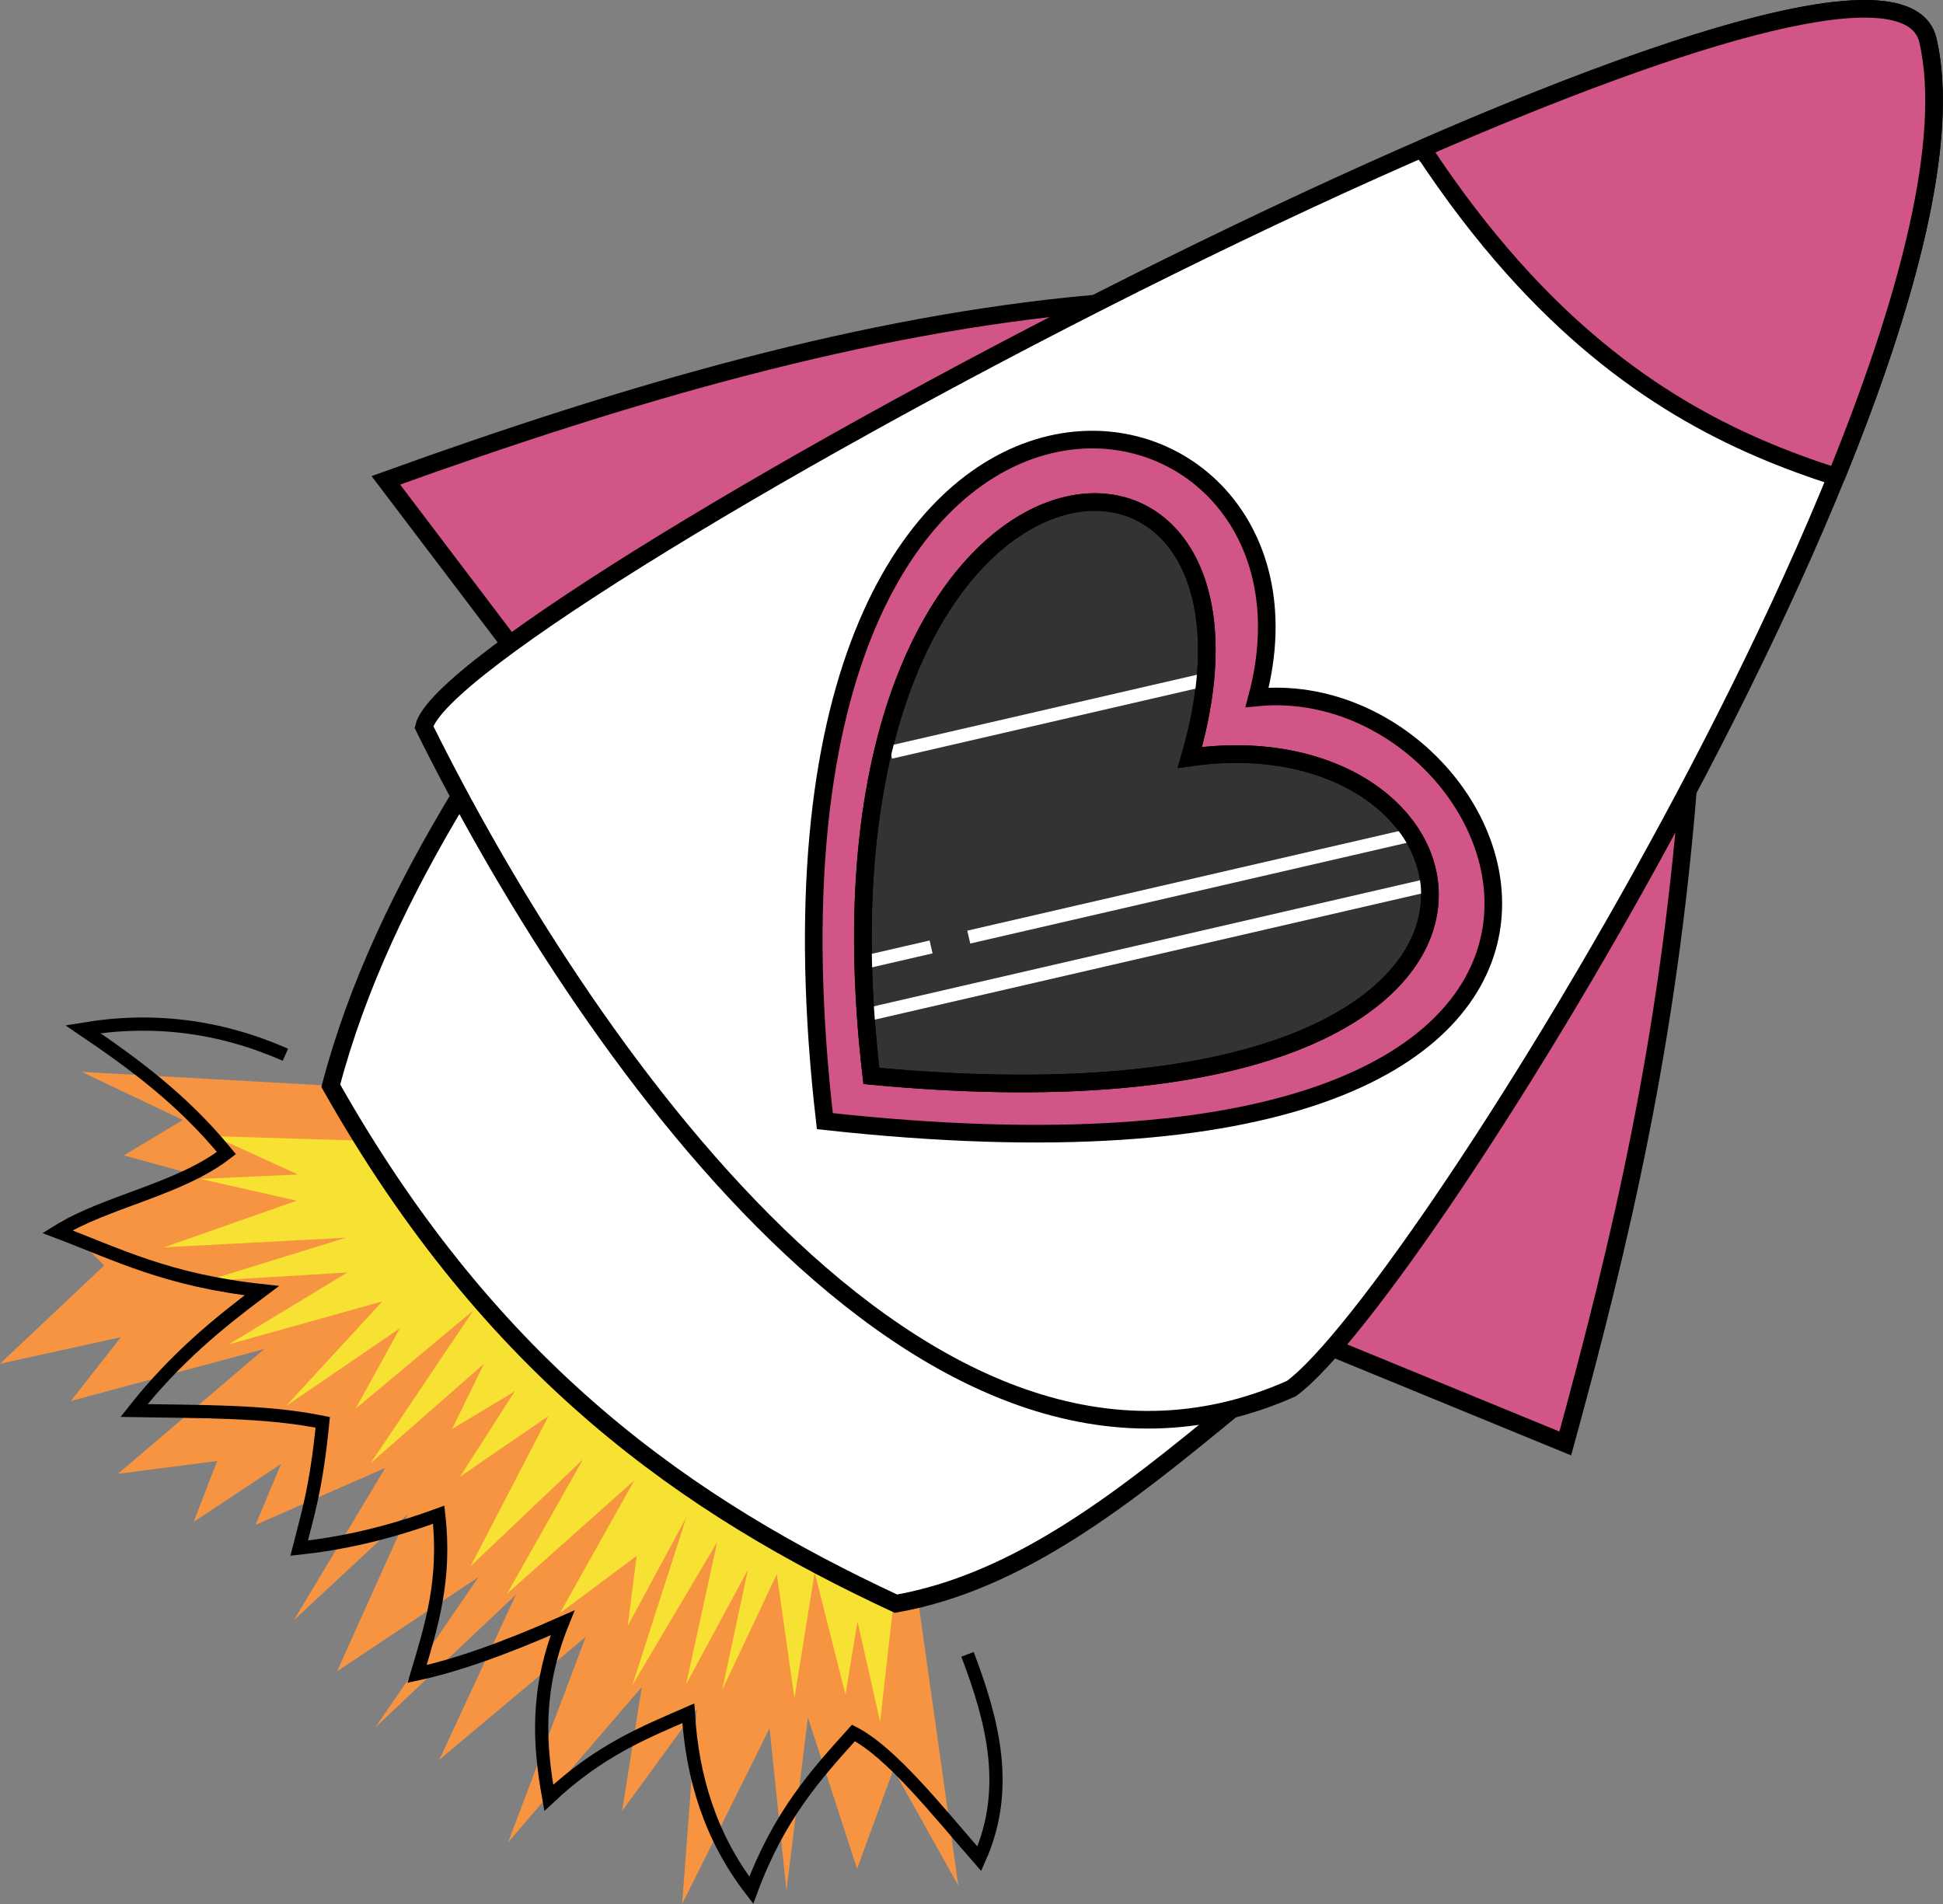 <?xml version="1.0" encoding="UTF-8" standalone="no"?>
<!-- Created with Inkscape (http://www.inkscape.org/) -->

<svg
   width="88.21mm"
   height="86.459mm"
   viewBox="0 0 88.21 86.459"
   version="1.1"
   id="svg5"
   inkscape:version="1.1 (c68e22c387, 2021-05-23)"
   sodipodi:docname="rocket_tilt.svg"
   xmlns:inkscape="http://www.inkscape.org/namespaces/inkscape"
   xmlns:sodipodi="http://sodipodi.sourceforge.net/DTD/sodipodi-0.dtd"
   xmlns="http://www.w3.org/2000/svg"
   xmlns:svg="http://www.w3.org/2000/svg">
  <rect x="0" y="0" width="88.21" height="86.459" fill="#808080" stroke="none"/>
  <sodipodi:namedview
     id="namedview7"
     pagecolor="#ffffff"
     bordercolor="#666666"
     borderopacity="1.0"
     inkscape:pageshadow="2"
     inkscape:pageopacity="0.0"
     inkscape:pagecheckerboard="0"
     inkscape:document-units="mm"
     showgrid="false"
     showguides="true"
     inkscape:guide-bbox="true"
     inkscape:zoom="0.52410023"
     inkscape:cx="171.72288"
     inkscape:cy="161.2287"
     inkscape:window-width="1201"
     inkscape:window-height="761"
     inkscape:window-x="225"
     inkscape:window-y="228"
     inkscape:window-maximized="0"
     inkscape:current-layer="layer1" />
  <defs
     id="defs2">
    <inkscape:path-effect
       effect="powerstroke"
       id="path-effect39197"
       is_visible="true"
       lpeversion="1"
       offset_points="2.752,0.418"
       not_jump="true"
       sort_points="true"
       interpolator_type="CentripetalCatmullRom"
       interpolator_beta="0.75"
       start_linecap_type="round"
       linejoin_type="spiro"
       miter_limit="4"
       scale_width="1"
       end_linecap_type="round" />
    <inkscape:path-effect
       effect="simplify"
       id="path-effect39195"
       is_visible="true"
       lpeversion="1"
       steps="1"
       threshold="0.003"
       smooth_angles="0"
       helper_size="0"
       simplify_individual_paths="false"
       simplify_just_coalesce="false"
       step="1" />
    <inkscape:path-effect
       effect="bspline"
       id="path-effect39159"
       is_visible="true"
       lpeversion="1"
       weight="33.333"
       steps="2"
       helper_size="0"
       apply_no_weight="true"
       apply_with_weight="true"
       only_selected="false" />
    <inkscape:path-effect
       effect="sketch"
       id="path-effect38962"
       is_visible="true"
       lpeversion="1"
       nbiter_approxstrokes="100"
       strokelength="10"
       strokelength_rdm="0;1"
       strokeoverlap="0"
       strokeoverlap_rdm="0.3;1"
       ends_tolerance="0.1;1"
       parallel_offset="5;1"
       tremble_size="5;1"
       tremble_frequency="1"
       nbtangents="5"
       tgt_places_rdmness="1;1"
       tgtscale="10"
       tgtlength="100"
       tgtlength_rdm="0.3;1" />
    <inkscape:path-effect
       effect="rough_hatches"
       id="path-effect38556"
       is_visible="true"
       lpeversion="1"
       direction="135.043,252.465 , 12.495,0"
       dist_rdm="0;1"
       growth="0"
       do_bend="false"
       bender="135.043,257.465 , 5,0"
       bottom_edge_variation="0;1"
       top_edge_variation="0;1"
       bottom_tgt_variation="0;1"
       top_tgt_variation="0;1"
       scale_bf="0"
       scale_bb="0"
       scale_tf="0"
       scale_tb="1"
       top_smth_variation="0;1"
       bottom_smth_variation="0;1"
       fat_output="true"
       stroke_width_top="0"
       stroke_width_bottom="0"
       front_thickness="1"
       back_thickness="0.25" />
    <inkscape:path-effect
       effect="powerstroke"
       id="path-effect33659"
       is_visible="true"
       lpeversion="1"
       offset_points="3.364,0.592"
       not_jump="true"
       sort_points="true"
       interpolator_type="CentripetalCatmullRom"
       interpolator_beta="0.75"
       start_linecap_type="round"
       linejoin_type="spiro"
       miter_limit="4"
       scale_width="1"
       end_linecap_type="round" />
    <inkscape:path-effect
       effect="simplify"
       id="path-effect33657"
       is_visible="true"
       lpeversion="1"
       steps="1"
       threshold="0.003"
       smooth_angles="0"
       helper_size="0"
       simplify_individual_paths="false"
       simplify_just_coalesce="false"
       step="1" />
    <inkscape:path-effect
       effect="powerstroke"
       id="path-effect33652"
       is_visible="true"
       lpeversion="1"
       offset_points="0.681,0.592"
       not_jump="true"
       sort_points="true"
       interpolator_type="CentripetalCatmullRom"
       interpolator_beta="0.75"
       start_linecap_type="round"
       linejoin_type="spiro"
       miter_limit="4"
       scale_width="1"
       end_linecap_type="round" />
    <inkscape:path-effect
       effect="simplify"
       id="path-effect33650"
       is_visible="true"
       lpeversion="1"
       steps="1"
       threshold="0.003"
       smooth_angles="0"
       helper_size="0"
       simplify_individual_paths="false"
       simplify_just_coalesce="false"
       step="1" />
    <inkscape:path-effect
       effect="powerstroke"
       id="path-effect33645"
       is_visible="true"
       lpeversion="1"
       offset_points="0.938,0.592"
       not_jump="true"
       sort_points="true"
       interpolator_type="CentripetalCatmullRom"
       interpolator_beta="0.75"
       start_linecap_type="round"
       linejoin_type="spiro"
       miter_limit="4"
       scale_width="1"
       end_linecap_type="round" />
    <inkscape:path-effect
       effect="simplify"
       id="path-effect33643"
       is_visible="true"
       lpeversion="1"
       steps="1"
       threshold="0.003"
       smooth_angles="0"
       helper_size="0"
       simplify_individual_paths="false"
       simplify_just_coalesce="false"
       step="1" />
    <inkscape:path-effect
       effect="powerstroke"
       id="path-effect33638"
       is_visible="true"
       lpeversion="1"
       offset_points="0.702,0.592"
       not_jump="true"
       sort_points="true"
       interpolator_type="CentripetalCatmullRom"
       interpolator_beta="0.75"
       start_linecap_type="round"
       linejoin_type="spiro"
       miter_limit="4"
       scale_width="1"
       end_linecap_type="round" />
    <inkscape:path-effect
       effect="simplify"
       id="path-effect33636"
       is_visible="true"
       lpeversion="1"
       steps="1"
       threshold="0.003"
       smooth_angles="0"
       helper_size="0"
       simplify_individual_paths="false"
       simplify_just_coalesce="false"
       step="1" />
    <inkscape:path-effect
       effect="powerstroke"
       id="path-effect33631"
       is_visible="true"
       lpeversion="1"
       offset_points="1.435,0.592"
       not_jump="true"
       sort_points="true"
       interpolator_type="CentripetalCatmullRom"
       interpolator_beta="0.75"
       start_linecap_type="round"
       linejoin_type="spiro"
       miter_limit="4"
       scale_width="1"
       end_linecap_type="round" />
    <inkscape:path-effect
       effect="simplify"
       id="path-effect33629"
       is_visible="true"
       lpeversion="1"
       steps="1"
       threshold="0.003"
       smooth_angles="0"
       helper_size="0"
       simplify_individual_paths="false"
       simplify_just_coalesce="false"
       step="1" />
    <inkscape:path-effect
       effect="powerstroke"
       id="path-effect33624"
       is_visible="true"
       lpeversion="1"
       offset_points="0.877,0.074"
       not_jump="true"
       sort_points="true"
       interpolator_type="CentripetalCatmullRom"
       interpolator_beta="0.75"
       start_linecap_type="round"
       linejoin_type="spiro"
       miter_limit="4"
       scale_width="1"
       end_linecap_type="round" />
    <inkscape:path-effect
       effect="simplify"
       id="path-effect33622"
       is_visible="true"
       lpeversion="1"
       steps="1"
       threshold="0.003"
       smooth_angles="0"
       helper_size="0"
       simplify_individual_paths="false"
       simplify_just_coalesce="false"
       step="1" />
    <inkscape:path-effect
       effect="powerstroke"
       id="path-effect33617"
       is_visible="true"
       lpeversion="1"
       offset_points="0.956,0.592"
       not_jump="true"
       sort_points="true"
       interpolator_type="CentripetalCatmullRom"
       interpolator_beta="0.75"
       start_linecap_type="round"
       linejoin_type="spiro"
       miter_limit="4"
       scale_width="1"
       end_linecap_type="round" />
    <inkscape:path-effect
       effect="simplify"
       id="path-effect33615"
       is_visible="true"
       lpeversion="1"
       steps="1"
       threshold="0.003"
       smooth_angles="0"
       helper_size="0"
       simplify_individual_paths="false"
       simplify_just_coalesce="false"
       step="1" />
    <inkscape:path-effect
       effect="powerstroke"
       id="path-effect33610"
       is_visible="true"
       lpeversion="1"
       offset_points="0.167,0.592"
       not_jump="true"
       sort_points="true"
       interpolator_type="CentripetalCatmullRom"
       interpolator_beta="0.75"
       start_linecap_type="round"
       linejoin_type="spiro"
       miter_limit="4"
       scale_width="1"
       end_linecap_type="round" />
    <inkscape:path-effect
       effect="simplify"
       id="path-effect33608"
       is_visible="true"
       lpeversion="1"
       steps="1"
       threshold="0.003"
       smooth_angles="0"
       helper_size="0"
       simplify_individual_paths="false"
       simplify_just_coalesce="false"
       step="1" />
    <inkscape:path-effect
       effect="powerstroke"
       id="path-effect33603"
       is_visible="true"
       lpeversion="1"
       offset_points="1.237,0.592"
       not_jump="true"
       sort_points="true"
       interpolator_type="CentripetalCatmullRom"
       interpolator_beta="0.75"
       start_linecap_type="round"
       linejoin_type="spiro"
       miter_limit="4"
       scale_width="1"
       end_linecap_type="round" />
    <inkscape:path-effect
       effect="simplify"
       id="path-effect33601"
       is_visible="true"
       lpeversion="1"
       steps="1"
       threshold="0.003"
       smooth_angles="0"
       helper_size="0"
       simplify_individual_paths="false"
       simplify_just_coalesce="false"
       step="1" />
    <inkscape:path-effect
       effect="powerstroke"
       id="path-effect32390"
       is_visible="true"
       lpeversion="1"
       offset_points="0.435,0.296"
       not_jump="true"
       sort_points="true"
       interpolator_type="CentripetalCatmullRom"
       interpolator_beta="0.75"
       start_linecap_type="round"
       linejoin_type="spiro"
       miter_limit="4"
       scale_width="1"
       end_linecap_type="round" />
    <inkscape:path-effect
       effect="simplify"
       id="path-effect32388"
       is_visible="true"
       lpeversion="1"
       steps="1"
       threshold="0.003"
       smooth_angles="0"
       helper_size="0"
       simplify_individual_paths="false"
       simplify_just_coalesce="false"
       step="1" />
    <inkscape:path-effect
       effect="powerstroke"
       id="path-effect32383"
       is_visible="true"
       lpeversion="1"
       offset_points="0.808,0.296"
       not_jump="true"
       sort_points="true"
       interpolator_type="CentripetalCatmullRom"
       interpolator_beta="0.75"
       start_linecap_type="round"
       linejoin_type="spiro"
       miter_limit="4"
       scale_width="1"
       end_linecap_type="round" />
    <inkscape:path-effect
       effect="simplify"
       id="path-effect32381"
       is_visible="true"
       lpeversion="1"
       steps="1"
       threshold="0.003"
       smooth_angles="0"
       helper_size="0"
       simplify_individual_paths="false"
       simplify_just_coalesce="false"
       step="1" />
    <inkscape:path-effect
       effect="powerstroke"
       id="path-effect32376"
       is_visible="true"
       lpeversion="1"
       offset_points="1.134,0.296"
       not_jump="true"
       sort_points="true"
       interpolator_type="CentripetalCatmullRom"
       interpolator_beta="0.75"
       start_linecap_type="round"
       linejoin_type="spiro"
       miter_limit="4"
       scale_width="1"
       end_linecap_type="round" />
    <inkscape:path-effect
       effect="simplify"
       id="path-effect32374"
       is_visible="true"
       lpeversion="1"
       steps="1"
       threshold="0.003"
       smooth_angles="0"
       helper_size="0"
       simplify_individual_paths="false"
       simplify_just_coalesce="false"
       step="1" />
    <inkscape:path-effect
       effect="powerstroke"
       id="path-effect32369"
       is_visible="true"
       lpeversion="1"
       offset_points="0.709,0.296"
       not_jump="true"
       sort_points="true"
       interpolator_type="CentripetalCatmullRom"
       interpolator_beta="0.75"
       start_linecap_type="round"
       linejoin_type="spiro"
       miter_limit="4"
       scale_width="1"
       end_linecap_type="round" />
    <inkscape:path-effect
       effect="simplify"
       id="path-effect32367"
       is_visible="true"
       lpeversion="1"
       steps="1"
       threshold="0.003"
       smooth_angles="0"
       helper_size="0"
       simplify_individual_paths="false"
       simplify_just_coalesce="false"
       step="1" />
    <inkscape:path-effect
       effect="powerstroke"
       id="path-effect10019"
       is_visible="true"
       lpeversion="1"
       offset_points="2.55,1.673"
       not_jump="true"
       sort_points="true"
       interpolator_type="CentripetalCatmullRom"
       interpolator_beta="0.75"
       start_linecap_type="round"
       linejoin_type="spiro"
       miter_limit="4"
       scale_width="1"
       end_linecap_type="round" />
    <inkscape:path-effect
       effect="simplify"
       id="path-effect10017"
       is_visible="true"
       lpeversion="1"
       steps="1"
       threshold="0.003"
       smooth_angles="0"
       helper_size="0"
       simplify_individual_paths="false"
       simplify_just_coalesce="false"
       step="1" />
    <inkscape:path-effect
       effect="powerstroke"
       id="path-effect10012"
       is_visible="true"
       lpeversion="1"
       offset_points="2.291,1.673"
       not_jump="true"
       sort_points="true"
       interpolator_type="CentripetalCatmullRom"
       interpolator_beta="0.75"
       start_linecap_type="peak"
       linejoin_type="spiro"
       miter_limit="4"
       scale_width="1"
       end_linecap_type="peak" />
    <inkscape:path-effect
       effect="simplify"
       id="path-effect10010"
       is_visible="true"
       lpeversion="1"
       steps="1"
       threshold="0.003"
       smooth_angles="0"
       helper_size="0"
       simplify_individual_paths="false"
       simplify_just_coalesce="false"
       step="1" />
    <inkscape:path-effect
       effect="powerstroke"
       id="path-effect10005"
       is_visible="true"
       lpeversion="1"
       offset_points="1.272,1.673"
       not_jump="true"
       sort_points="true"
       interpolator_type="CentripetalCatmullRom"
       interpolator_beta="0.75"
       start_linecap_type="round"
       linejoin_type="spiro"
       miter_limit="4"
       scale_width="1"
       end_linecap_type="round" />
    <inkscape:path-effect
       effect="simplify"
       id="path-effect10003"
       is_visible="true"
       lpeversion="1"
       steps="1"
       threshold="0.003"
       smooth_angles="0"
       helper_size="0"
       simplify_individual_paths="false"
       simplify_just_coalesce="false"
       step="1" />
    <inkscape:path-effect
       effect="powerstroke"
       id="path-effect9998"
       is_visible="true"
       lpeversion="1"
       offset_points="1.019,1.673"
       not_jump="true"
       sort_points="true"
       interpolator_type="CentripetalCatmullRom"
       interpolator_beta="0.75"
       start_linecap_type="round"
       linejoin_type="spiro"
       miter_limit="4"
       scale_width="1"
       end_linecap_type="round" />
    <inkscape:path-effect
       effect="simplify"
       id="path-effect9996"
       is_visible="true"
       lpeversion="1"
       steps="1"
       threshold="0.003"
       smooth_angles="0"
       helper_size="0"
       simplify_individual_paths="false"
       simplify_just_coalesce="false"
       step="1" />
    <inkscape:path-effect
       effect="powerstroke"
       id="path-effect9991"
       is_visible="true"
       lpeversion="1"
       offset_points="2.053,5.02"
       not_jump="true"
       sort_points="true"
       interpolator_type="CentripetalCatmullRom"
       interpolator_beta="0.75"
       start_linecap_type="round"
       linejoin_type="spiro"
       miter_limit="4"
       scale_width="1"
       end_linecap_type="round" />
    <inkscape:path-effect
       effect="simplify"
       id="path-effect9989"
       is_visible="true"
       lpeversion="1"
       steps="1"
       threshold="0.003"
       smooth_angles="0"
       helper_size="0"
       simplify_individual_paths="false"
       simplify_just_coalesce="false"
       step="1" />
    <inkscape:path-effect
       effect="powerstroke"
       id="path-effect9832"
       is_visible="true"
       lpeversion="1"
       offset_points="1.5,0.132"
       not_jump="false"
       sort_points="true"
       interpolator_type="CentripetalCatmullRom"
       interpolator_beta="0.225"
       start_linecap_type="zerowidth"
       linejoin_type="round"
       miter_limit="4"
       scale_width="1"
       end_linecap_type="zerowidth" />
    <inkscape:path-effect
       effect="bspline"
       id="path-effect1297"
       is_visible="true"
       lpeversion="1"
       weight="33.333"
       steps="2"
       helper_size="0"
       apply_no_weight="true"
       apply_with_weight="true"
       only_selected="false" />
  </defs>
  <g
     inkscape:label="Layer 1"
     inkscape:groupmode="layer"
     id="layer1"
     transform="translate(9.281,-25.831)">
    <path
       style="fill:#f69442;fill-opacity:1;stroke:none;stroke-width:0.265px;stroke-linecap:butt;stroke-linejoin:miter;stroke-opacity:1"
       d="m 5.736,75.126 -11.314,-0.631 4.596,2.186 -2.677,1.606 3.57,0.982 -6.47,2.008 2.008,2.008 -4.73,4.462 5.488,-1.205 -2.276,2.9 8.79,-2.365 -6.649,5.667 4.507,-0.58 -1.071,2.767 3.971,-2.633 -1.16,2.767 5.89,-2.588 -4.15,6.916 5.176,-4.819 -3.213,7.139 6.425,-4.284 -4.685,6.827 6.381,-6.024 -3.48,7.496 6.649,-5.578 -3.525,9.326 6.069,-7.05 -0.892,5.622 3.391,-4.641 -0.669,8.88 3.971,-7.987 0.765,7.369 0.976,-7.86 2.231,6.872 1.651,-4.507 2.945,5.265 -1.874,-13.297"
       id="path44792"
       sodipodi:nodetypes="ccccccccccccccccccccccccccccccccccccc" />
    <path
       style="fill:#f7e132;fill-opacity:1;stroke:none;stroke-width:0.277px;stroke-linecap:butt;stroke-linejoin:miter;stroke-opacity:1"
       d="M 8.27,77.654 0.432,77.415 4.245,79.155 -0.183,79.356 4.191,80.345 -1.841,82.464 6.424,82.025 0.077,83.989 6.484,83.605 1.107,86.867 8.074,84.918 3.704,89.667 8.876,86.135 6.864,89.788 12.211,85.325 7.544,92.264 l 5.151,-4.52 -1.453,2.968 2.848,-1.712 -2.483,3.872 4.016,-2.754 -3.54,6.822 5.1,-4.847 -3.441,6.092 5.773,-5.142 -3.372,6.023 3.481,-2.598 -0.408,3.184 2.663,-4.935 -2.455,7.63 3.856,-6.506 -1.413,6.462 2.808,-5.206 -1.17,5.461 2.48,-5.257 0.801,5.636 0.918,-5.714 1.398,5.543 0.546,-3.322 1.028,4.558 0.804,-7.147"
       id="path39234" />
    <path
       style="fill:none;stroke:#000000;stroke-width:0.6;stroke-linecap:butt;stroke-linejoin:miter;stroke-miterlimit:4;stroke-dasharray:none;stroke-opacity:1"
       d="m 3.676,73.72 c -2.974,-1.313 -6.039,-1.692 -9.192,-1.16 2.257,1.531 4.492,3.154 6.515,5.622 -2.158,1.67 -5.47,2.191 -7.675,3.57 2.717,1.027 4.992,2.212 9.281,2.677 -1.965,1.47 -3.919,3.06 -5.801,5.444 2.938,0.055 5.949,5.52e-4 8.567,0.535 -0.298,3.024 -0.693,4.211 -1.071,5.712 1.887,-0.205 3.946,-0.64 6.336,-1.517 0.339,2.965 -0.339,5.082 -0.982,7.229 1.713,-0.367 3.881,-1.112 6.604,-2.32 -1.234,3.058 -1.054,5.55 -0.625,7.943 2.315,-2.171 4.356,-2.973 6.336,-3.837 0.175,2.91 1,5.626 2.856,8.032 1.272,-3.425 2.959,-5.272 4.641,-7.139 1.726,0.894 3.746,3.458 5.712,5.712 1.41,-3.145 0.632,-6.219 -0.535,-9.281"
       id="path34515"
       sodipodi:nodetypes="ccccccccccccccccc" />
    <path
       style="fill:#ffffff;fill-opacity:1;stroke:#000000;stroke-width:0.8;stroke-linecap:butt;stroke-linejoin:miter;stroke-miterlimit:4;stroke-dasharray:none;stroke-opacity:1"
       d="M 11.574,62.013 C 9.015,66.251 6.929,70.592 5.736,75.126 13.09,88.161 22.038,94.284 31.394,98.642 37.022,97.645 41.849,93.767 46.654,89.807"
       id="path5323-1-8"
       sodipodi:nodetypes="cccc" />
    <path
       style="fill:#d25587;fill-opacity:1;stroke:#000000;stroke-width:0.8;stroke-linecap:butt;stroke-linejoin:miter;stroke-miterlimit:4;stroke-dasharray:none;stroke-opacity:1"
       d="M 67.349,61.69 C 66.419,73.168 64.33,82.078 61.781,91.368 L 51.239,87.04"
       id="path2784-0-5"
       sodipodi:nodetypes="ccc" />
    <path
       style="fill:#d25587;fill-opacity:1;stroke:#000000;stroke-width:0.8;stroke-linecap:butt;stroke-linejoin:miter;stroke-miterlimit:4;stroke-dasharray:none;stroke-opacity:1"
       d="M 13.885,55.09 8.235,47.639 C 19.308,43.642 30.034,40.536 40.396,39.619"
       id="path2782-9-6"
       sodipodi:nodetypes="ccc" />
    <path
       style="fill:#ffffff;fill-opacity:1;stroke:#000000;stroke-width:0.8;stroke-linecap:butt;stroke-linejoin:miter;stroke-miterlimit:4;stroke-dasharray:none;stroke-opacity:1"
       d="M 9.966,58.839 C 16.9,72.852 32.683,96.284 49.343,88.877 55.195,84.627 81.505,41.806 78.245,27.666 76.208,18.83 11.212,53.478 9.966,58.839 Z"
       id="path1332-7-8"
       sodipodi:nodetypes="ccsc" />
    <path
       style="fill:#d25587;fill-opacity:1;stroke:#000000;stroke-width:0.8;stroke-linecap:round;stroke-linejoin:miter;stroke-miterlimit:4;stroke-dasharray:none;stroke-opacity:1"
       d="M 47.789,57.495 C 60.127,56.286 70.156,81.354 28.166,76.734 23.567,36.879 52.076,41.469 47.789,57.495 Z"
       id="path2788-1-8-8"
       sodipodi:nodetypes="ccc" />
    <path
       style="fill:#333333;fill-opacity:1;stroke:#000000;stroke-width:0.8;stroke-linecap:butt;stroke-linejoin:miter;stroke-miterlimit:4;stroke-dasharray:none;stroke-opacity:1"
       d="M 44.735,60.223 C 59.232,58.141 63.584,77.839 30.278,74.68 26.652,43.784 49.979,42.239 44.735,60.223 Z"
       id="path2788-3-6"
       sodipodi:nodetypes="ccc" />
    <path
       style="fill:none;stroke:#d25587;stroke-width:0.8;stroke-linecap:butt;stroke-linejoin:miter;stroke-miterlimit:4;stroke-dasharray:none;stroke-opacity:1"
       d="M 55.528,32.967 74.08,47.481"
       id="path32427" />
    <path
       id="path29565"
       style="fill:#d25587;fill-opacity:1;stroke:#000000;stroke-width:0.8;stroke-linecap:butt;stroke-linejoin:miter;stroke-miterlimit:4;stroke-dasharray:none;stroke-opacity:1"
       d="M 74.08,47.481 C 77.362,39.43 79.272,32.123 78.245,27.666 77.464,24.28 67.435,27.281 55.29,32.573" />
    <path
       style="fill:#d25587;fill-opacity:1;stroke:#000000;stroke-width:0.8;stroke-linecap:butt;stroke-linejoin:miter;stroke-miterlimit:4;stroke-dasharray:none;stroke-opacity:1"
       d="M 55.528,32.967 55.275,32.556 c 1.373,2.095 2.759,3.893 4.144,5.443 5.073,5.677 10.151,8.035 14.661,9.481"
       id="path1884-0-4"
       sodipodi:nodetypes="ccsc" />
    <path
       style="fill:none;stroke:#ffffff;stroke-width:0.6;stroke-linecap:butt;stroke-linejoin:miter;stroke-miterlimit:4;stroke-dasharray:none;stroke-opacity:1"
       d="M 34.7,68.377 54.898,63.716"
       id="path33698-7-4" />
    <path
       style="fill:none;stroke:#ffffff;stroke-width:0.6;stroke-linecap:butt;stroke-linejoin:miter;stroke-miterlimit:4;stroke-dasharray:none;stroke-opacity:1"
       d="m 29.75,69.571 3.239,-0.747"
       id="path33698-7-4-2" />
    <path
       style="fill:none;stroke:#ffffff;stroke-width:0.6;stroke-linecap:butt;stroke-linejoin:miter;stroke-miterlimit:4;stroke-dasharray:none;stroke-opacity:1"
       d="M 30.05,71.906 55.356,66.066"
       id="path33698-7-4-2-4" />
    <path
       style="fill:none;stroke:#ffffff;stroke-width:0.6;stroke-linecap:butt;stroke-linejoin:miter;stroke-miterlimit:4;stroke-dasharray:none;stroke-opacity:1"
       d="M 31.15,59.983 45.683,56.63"
       id="path33698-7-6" />
    <path
       style="fill:none;fill-opacity:1;stroke:#000000;stroke-width:0.8;stroke-linecap:butt;stroke-linejoin:miter;stroke-miterlimit:4;stroke-dasharray:none;stroke-opacity:1"
       d="M 44.735,60.223 C 59.232,58.141 63.584,77.839 30.278,74.68 26.652,43.784 49.979,42.239 44.735,60.223 Z"
       id="path2788-3-6-8"
       sodipodi:nodetypes="ccc" />
    <path
       style="fill:#000000;stroke:none;stroke-width:1px;stroke-linecap:butt;stroke-linejoin:miter;stroke-opacity:1"
       d="m 457.373,938.694 c 0,0 -24.25,11.983 -24.25,11.983"
       id="path39157"
       inkscape:path-effect="#path-effect39159"
       inkscape:original-d="m 457.3728,938.6936 -24.24956,11.98329" />
  </g>
</svg>
